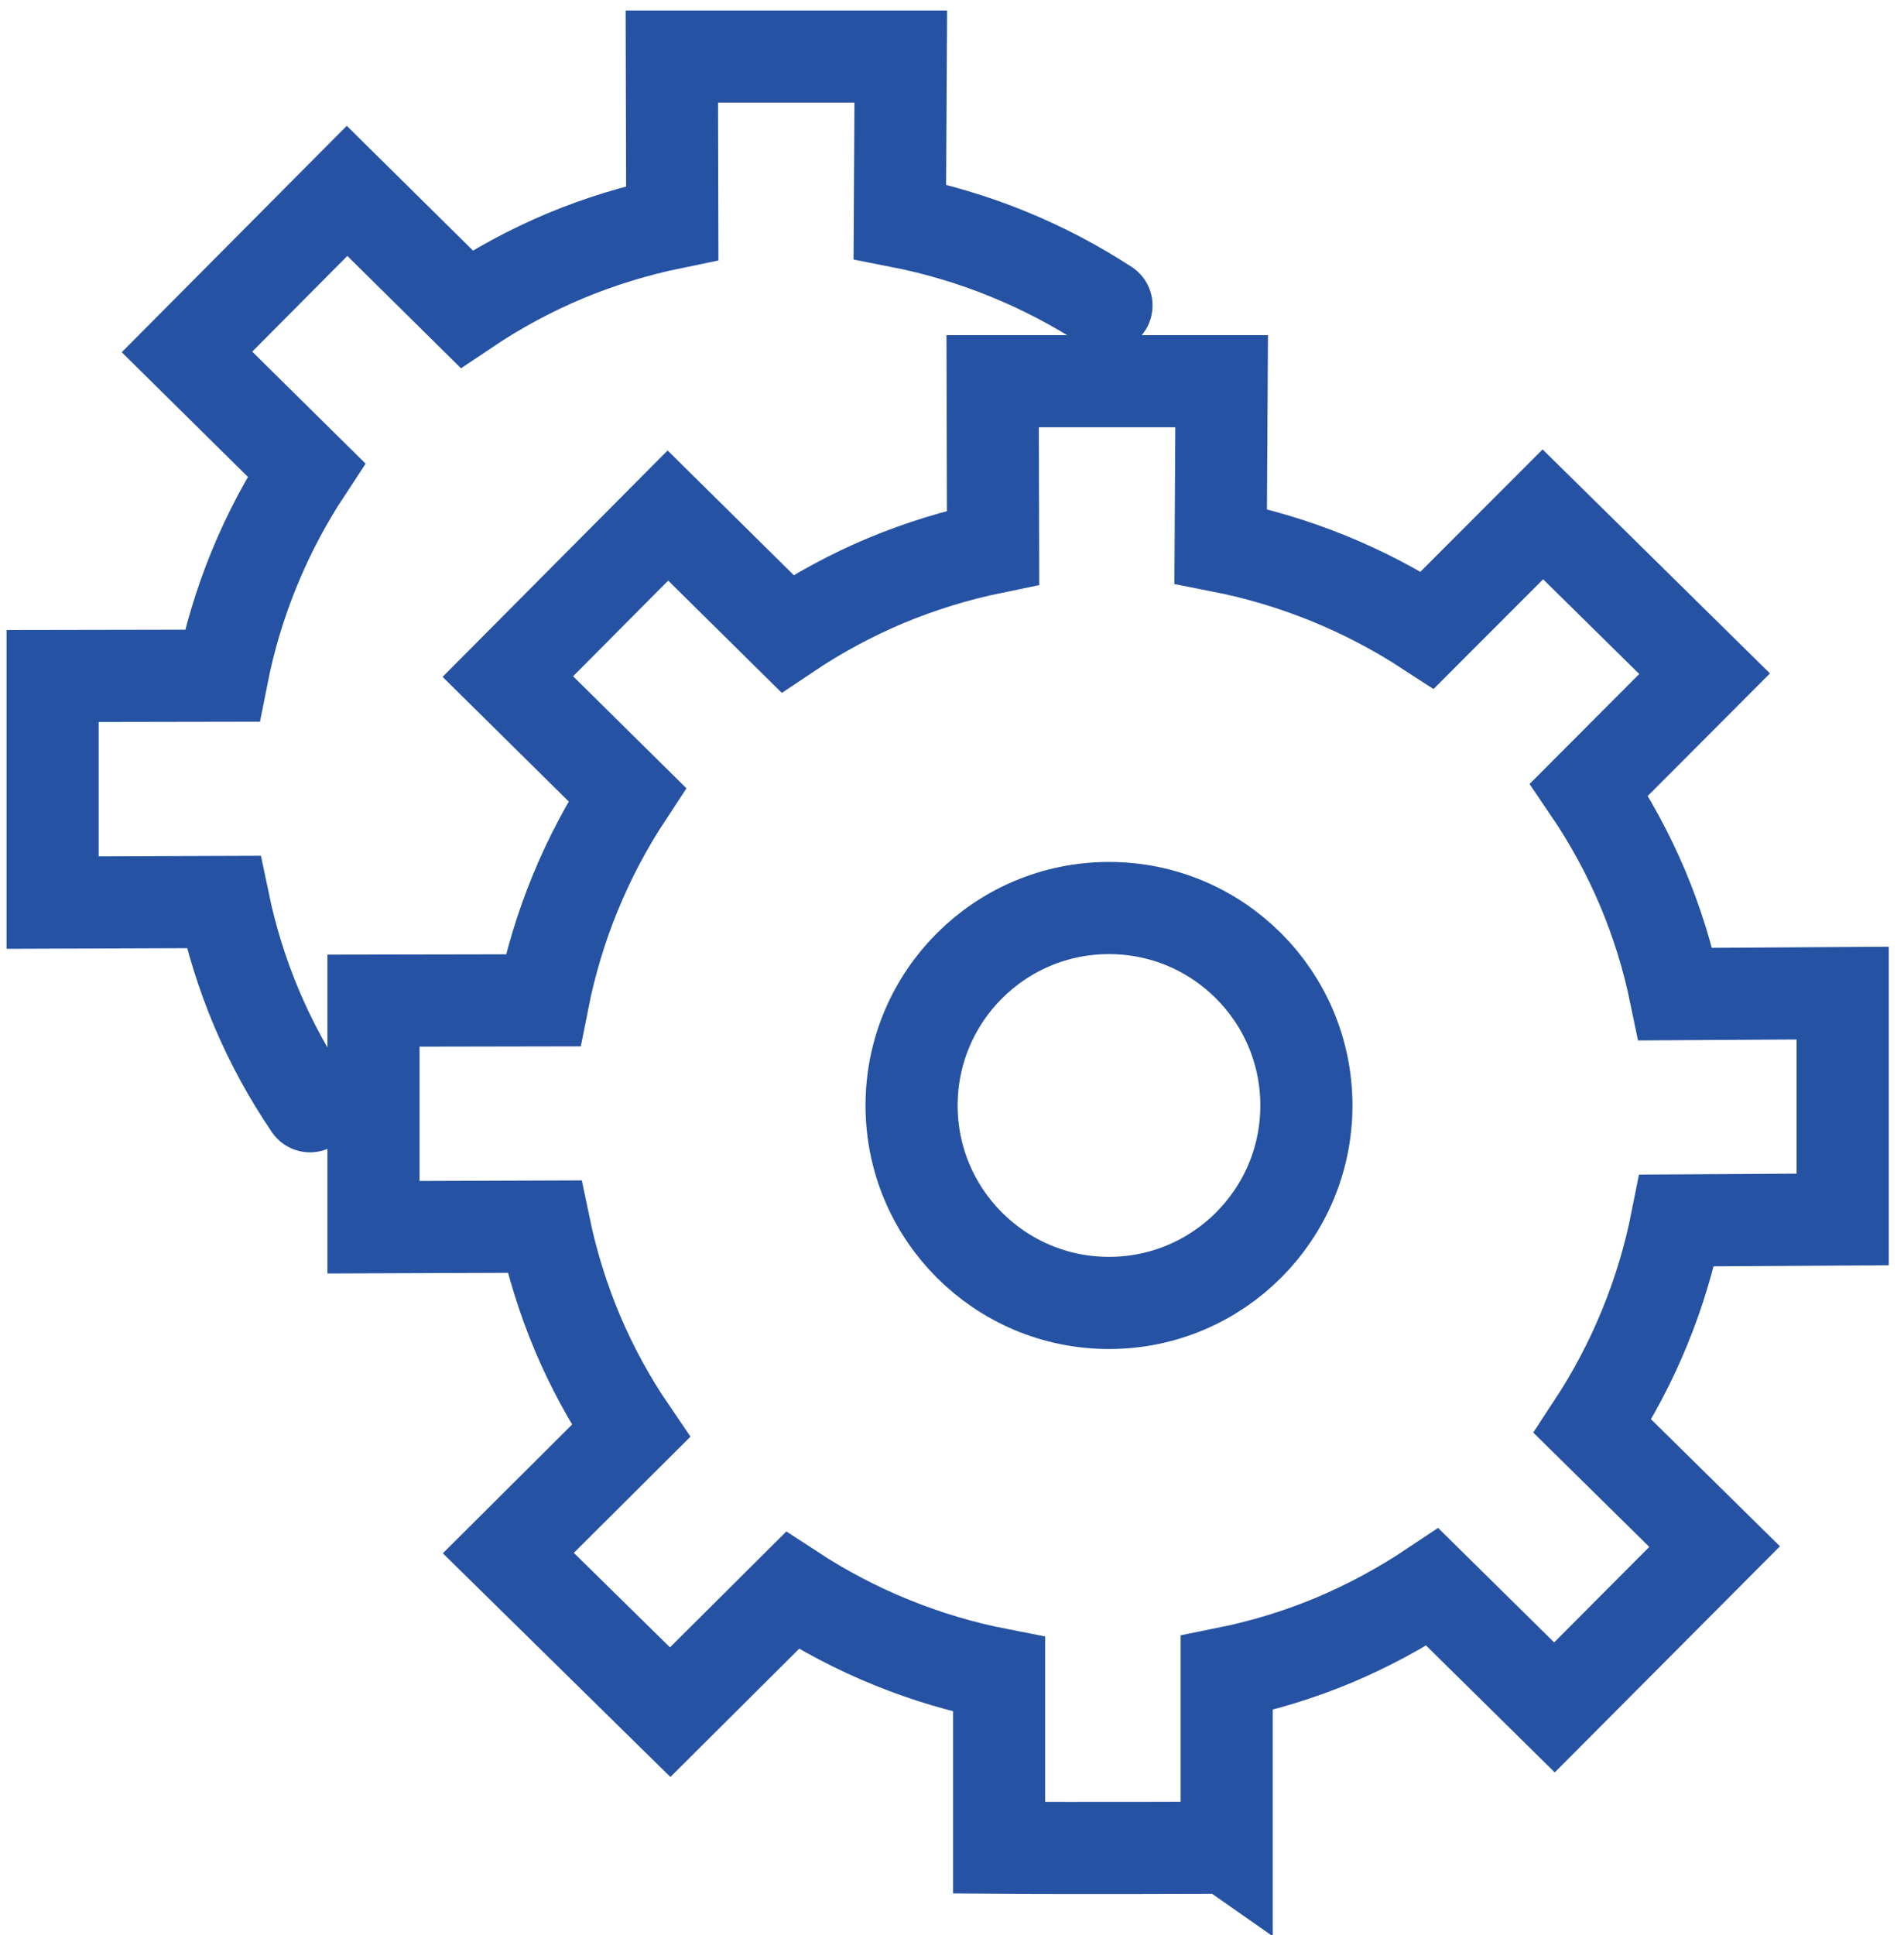 <svg width="62" height="63" viewBox="0 0 62 63" fill="none" xmlns="http://www.w3.org/2000/svg">
<path d="M36.03 9.945C33.983 8.612 31.698 7.685 29.301 7.215L29.332 1.842H21.877L21.891 7.257C20.695 7.503 19.526 7.863 18.399 8.332C17.277 8.804 16.204 9.382 15.194 10.06L11.301 6.214L6.089 11.457L9.976 15.297C8.636 17.331 7.704 19.607 7.232 21.997L1.714 22.007V29.383L7.278 29.363C7.525 30.549 7.886 31.708 8.356 32.824C8.829 33.942 9.411 35.01 10.095 36.013" stroke="#2552a3" stroke-width="3" stroke-linecap="round"/>
<path d="M39.945 60.152V54.464C41.139 54.223 42.306 53.866 43.43 53.397C44.554 52.923 45.631 52.343 46.645 51.666L50.618 55.583L55.833 50.348L51.857 46.431C53.197 44.396 54.129 42.121 54.603 39.731L60.003 39.698V32.33L54.559 32.363C54.314 31.175 53.954 30.015 53.483 28.898C53.009 27.779 52.427 26.709 51.744 25.704L55.507 21.932L50.24 16.744L46.478 20.51C44.431 19.177 42.146 18.25 39.749 17.78L39.78 12.41H32.324L32.338 17.825C31.143 18.071 29.973 18.431 28.846 18.9C27.725 19.372 26.651 19.95 25.641 20.628L21.749 16.783L16.537 22.025L20.424 25.865C19.084 27.899 18.152 30.175 17.68 32.565L12.162 32.575V39.951L17.726 39.931C17.973 41.118 18.334 42.278 18.804 43.396C19.277 44.514 19.859 45.582 20.543 46.585L16.553 50.559L21.823 55.738L25.803 51.776C27.849 53.114 30.135 54.043 32.534 54.51V60.15C35.002 60.169 39.942 60.15 39.942 60.15L39.945 60.152Z" stroke="#2552a3" stroke-width="3" stroke-linecap="round"/>
<path d="M36.112 42.416C39.662 42.416 42.54 39.538 42.54 35.988C42.54 32.438 39.662 29.56 36.112 29.56C32.562 29.56 29.684 32.438 29.684 35.988C29.684 39.538 32.562 42.416 36.112 42.416Z" stroke="#2552a3" stroke-width="3" stroke-linecap="square"/>
</svg>
